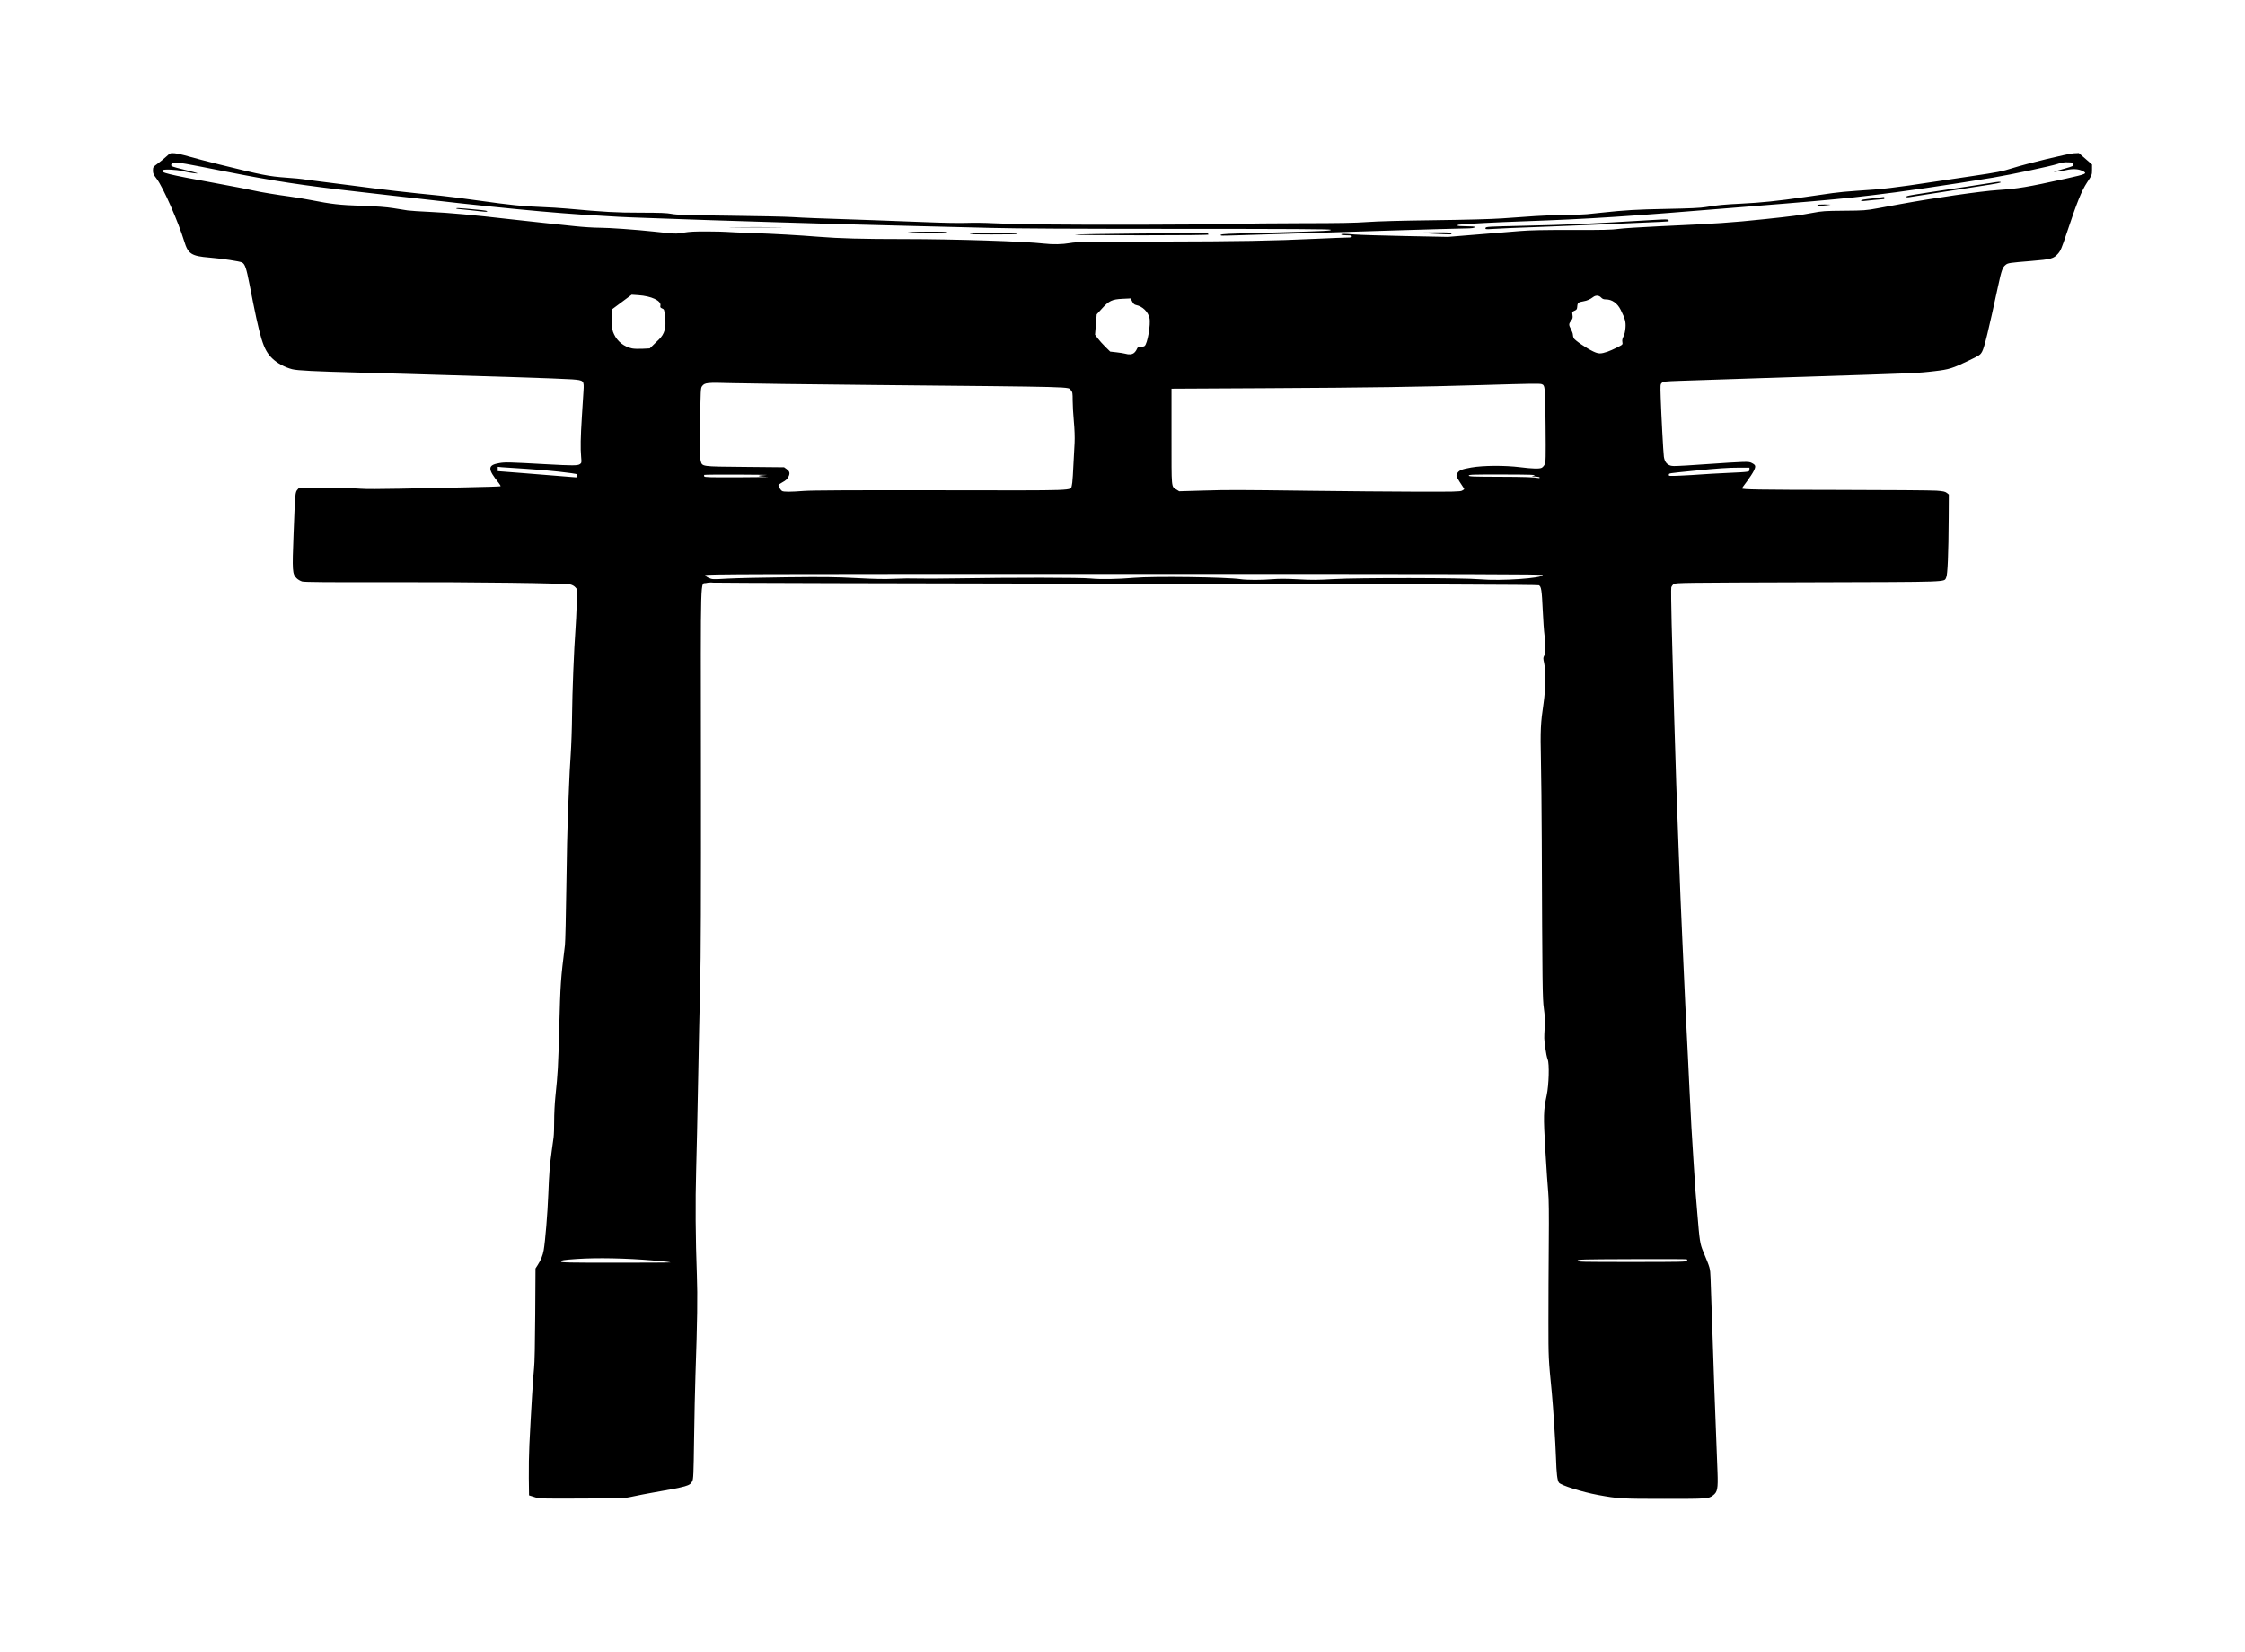 <svg xmlns="http://www.w3.org/2000/svg" viewBox="-25.583 79.939 1174.158 864.065">
    <path fill="#000000" d="M253.872 863.047l-2.763-0.875-0.118-9.048c-0.065-4.978 0.065-12.777 0.291-17.337 0.918-18.583 2.039-36.908 2.462-40.251 0.281-2.195 0.508-12.82 0.598-27.803l0.146-24.25 1.153-1.799c1.678-2.613 2.656-5.022 3.128-7.709 0.82-4.66 2.041-19.512 2.416-29.398 0.402-10.577 0.798-15.527 1.809-22.689 0.336-2.388 0.765-5.497 0.952-6.913s0.325-5.319 0.303-8.683c-0.021-3.361 0.262-9.040 0.632-12.623 1.326-12.873 1.447-15.091 2.019-36.108 0.636-23.463 0.754-25.174 2.987-43.211 0.203-1.628 0.534-15.479 0.737-30.78s0.552-31.728 0.773-36.503c0.221-4.775 0.51-11.966 0.641-15.981s0.516-11.295 0.855-16.178c0.339-4.883 0.666-14.295 0.721-20.916 0.104-11.839 1.016-34.722 1.787-44.787 0.215-2.822 0.505-8.685 0.644-13.030l0.25-7.9-0.948-1.098c-0.547-0.634-1.612-1.252-2.525-1.463-3.053-0.704-50.383-1.315-94.377-1.221-32.392 0.072-44.715-0.027-45.949-0.358-0.929-0.248-2.252-1.020-2.946-1.714-2.248-2.248-2.342-3.636-1.59-23.135 0.833-21.632 0.853-21.852 2.018-23.2l0.922-1.069 14.263 0.116c7.846 0.061 15.894 0.27 17.888 0.459 2.097 0.201 10.683 0.193 20.394-0.017 9.224-0.201 24.817-0.523 34.649-0.712s17.981-0.452 18.11-0.578c0.127-0.127-0.282-0.869-0.909-1.65-5.979-7.448-5.913-9.4 0.349-10.46 3.009-0.512 5.178-0.457 24.359 0.605 13.954 0.773 16.558 0.765 17.716-0.048 0.885-0.62 0.91-0.785 0.64-3.846-0.402-4.512-0.294-10.175 0.391-21.027 0.325-5.172 0.704-11.179 0.842-13.349 0.347-5.538 0.258-5.627-5.969-6.13-2.603-0.21-16.544-0.743-30.977-1.183-56.597-1.731-63.883-1.943-79.712-2.352-23.832-0.614-32.975-1.069-35.712-1.774-3.843-0.989-7.904-3.196-10.43-5.671-4.714-4.615-6.243-9.605-11.872-38.73-1.619-8.377-2.376-10.608-3.878-11.41-1.197-0.641-10.433-2.037-17.078-2.582-9.422-0.776-11.169-1.898-13.162-8.456-3.152-10.373-11.105-28.419-14.438-32.775-1.688-2.203-1.947-2.787-1.938-4.34 0.010-1.738 0.089-1.854 2.393-3.526 1.309-0.952 3.344-2.61 4.522-3.686 2.129-1.945 2.155-1.956 4.417-1.788 1.249 0.094 4.494 0.822 7.207 1.623s9.906 2.683 15.981 4.186c22.894 5.66 25.889 6.25 35.117 6.934 4.34 0.322 8.157 0.666 8.486 0.765s4.238 0.625 8.685 1.17c4.45 0.545 11.553 1.446 15.784 2.004 19.064 2.515 29.332 3.702 47.944 5.539 3.471 0.343 12.44 1.489 19.927 2.545 16.253 2.294 23.521 3.041 32.753 3.361 3.8 0.133 9.747 0.5 13.218 0.813 20.213 1.832 25.497 2.129 38.473 2.14 10.444 0.010 13.883 0.147 16.375 0.641 2.587 0.512 8.046 0.685 30.189 0.944 14.867 0.174 29.783 0.501 33.149 0.726 5.704 0.38 13.25 0.67 42.62 1.639 6.403 0.212 18.566 0.666 27.033 1.015 8.905 0.366 17.914 0.525 21.379 0.382 3.295-0.138 9.51-0.060 13.811 0.171s14.394 0.51 22.424 0.618c23.622 0.318 98.071 0.147 105.362-0.245 3.691-0.197 18.607-0.366 33.149-0.373 19.96-0.010 28.471-0.165 34.725-0.628 5.29-0.391 17.918-0.732 34.922-0.943 16.825-0.209 29.905-0.561 35.514-0.954 4.883-0.344 12.698-0.886 17.364-1.209s11.858-0.594 15.981-0.604c4.123-0.010 9.095-0.182 11.050-0.38s5.329-0.549 7.497-0.78c12.777-1.359 18.485-1.691 33.937-1.989 12.499-0.24 17.958-0.494 20.719-0.963 5.946-1.007 9.456-1.343 18.941-1.808 10.016-0.49 18.751-1.398 32.555-3.383 5.209-0.749 11.867-1.7 14.799-2.116s8.523-0.952 12.43-1.195c14.201-0.886 18.816-1.425 41.828-4.912 3.471-0.525 11.82-1.77 18.547-2.766 13.466-1.99 15.912-2.47 21.247-4.164 7.33-2.328 29.217-7.651 32.027-7.783l2.763-0.132 6.905 5.996v2.718c0 2.684-0.032 2.767-2.602 6.686-2.912 4.446-5.245 10.247-10.587 26.317-2.646 7.968-3.24 9.372-4.588 10.907-2.313 2.625-3.614 2.985-13.966 3.837-11.586 0.954-12.193 1.047-13.422 2.014-1.645 1.293-2.164 2.752-3.975 11.142-5.001 23.205-7.156 32.047-8.317 34.183-0.975 1.794-1.257 1.983-7.199 4.846-8.19 3.945-10.203 4.571-17.43 5.413-9.62 1.12-8.018 1.051-74.385 3.141-23.095 0.728-39.397 1.268-59.088 1.956-7.64 0.269-8.673 0.382-9.422 1.056-0.82 0.733-0.839 0.952-0.611 7.86 0.287 8.784 1.353 28.661 1.648 30.722 0.336 2.347 1.273 3.801 2.887 4.481 1.579 0.666 2.023 0.655 18.618-0.475 21.674-1.472 22.776-1.504 24.349-0.721 2.228 1.109 2.39 1.678 1.172 4.164-0.578 1.183-2.207 3.684-3.62 5.556s-2.568 3.482-2.568 3.58c0 0.633 8.44 0.775 50.312 0.829 25.827 0.033 48.943 0.208 51.365 0.391 3.597 0.27 4.604 0.485 5.469 1.174l1.062 0.845-0.072 12.018c-0.112 19.147-0.559 29.949-1.303 31.378-1.304 2.505 3.768 2.327-72.129 2.544-65.305 0.186-69.332 0.237-70.333 0.894-0.584 0.381-1.183 1.18-1.331 1.77s-0.061 9.158 0.193 19.036c0.787 30.746 1.984 72.287 2.426 84.453 0.235 6.403 0.778 21.319 1.211 33.149s0.875 23.282 0.985 25.452c0.111 2.172 0.548 12.205 0.974 22.295 0.692 16.462 2.43 52.872 2.939 61.561 0.107 1.843 0.465 9.302 0.791 16.572s0.778 16.15 1.004 19.729c0.226 3.581 0.765 12.282 1.205 19.335s0.871 13.624 0.963 14.602c0.093 0.976 0.528 6.218 0.969 11.644 1.138 13.983 1.381 15.558 3 19.47 3.777 9.111 3.636 8.613 3.883 13.869 0.127 2.712 0.583 15.855 1.013 29.2s0.876 26.667 0.996 29.596c0.428 10.764 1.37 35.532 1.634 42.895 0.306 8.62-0.038 10.388-2.354 12.106-2.418 1.795-2.823 1.822-25.363 1.822-22.569 0-24.283-0.1-34.679-2.019-8.531-1.573-19.651-5.083-20.576-6.496-0.85-1.294-1.244-4.688-1.513-12.996-0.248-7.611-1.477-26.744-2.18-33.937-1.777-18.177-1.766-17.933-1.772-37.094-0.006-10.418 0.079-28.885 0.182-41.039 0.132-15.7 0.048-23.469-0.292-26.835-0.263-2.603-0.93-12.337-1.481-21.629-1.091-18.364-1.029-21.018 0.688-29.079 1.156-5.434 1.461-16.545 0.515-18.744-0.373-0.868-0.941-3.621-1.26-6.117-0.655-5.109-0.635-4.481-0.296-10.852 0.188-3.526 0.076-5.997-0.437-9.667-0.727-5.193-0.799-11.046-1.11-88.391-0.061-15.085-0.257-33.908-0.435-41.828-0.345-15.303-0.162-19.103 1.414-29.695 1.029-6.903 1.15-16.87 0.257-20.861-0.525-2.347-0.523-2.724 0.039-3.748 0.769-1.405 0.839-6.062 0.16-10.808-0.264-1.843-0.677-7.706-0.919-13.021-0.479-10.5-0.767-12.387-2.008-13.052-0.589-0.314-60.062-0.532-215.409-0.776-118.026-0.188-215.458-0.457-216.514-0.597-1.073-0.142-2.654-0.058-3.588 0.193-3.123 0.842-2.855-8.597-2.747 96.531 0.070 67.808-0.044 99.663-0.402 113.427-0.273 10.526-0.757 33.257-1.075 50.509s-0.782 38.297-1.030 46.762c-0.471 16.030-0.334 35.98 0.382 54.852 0.419 11.039 0.237 23.898-0.743 52.287-0.237 6.837-0.556 21.841-0.714 33.346-0.258 18.805-0.356 21.043-0.974 22.193-1.297 2.408-2.283 2.689-21.39 6.044-2.603 0.457-6.867 1.29-9.471 1.849-4.733 1.018-4.749 1.018-26.835 1.116-21.874 0.095-22.127 0.089-24.861-0.778zM325.066 740.331c-0.196-0.183-2.91-0.49-9.044-1.019-13.974-1.205-29.299-1.513-39.857-0.798-7.179 0.488-8.289 0.675-8.289 1.398 0 0.498 3.845 0.575 28.674 0.575 15.77 0 28.602-0.071 28.51-0.154zM856.79 739.484c0.127-0.335 0.015-0.689-0.254-0.793s-13.182-0.138-28.694-0.083c-26.505 0.094-28.218 0.144-28.342 0.793-0.127 0.654 1.441 0.689 28.463 0.689 25.368 0 28.622-0.070 28.828-0.608zM639.999 382.939c3.527-0.291 7.349-0.27 13.415 0.061 7.011 0.387 10.234 0.366 18.547-0.119 12.898-0.754 67.742-0.682 76.554 0.099 10.844 0.963 32.754-0.527 32.754-2.226 0-0.471-31.749-0.552-219.009-0.552-197.93 0-219.009 0.061-219.009 0.613 0 0.354 0.798 0.966 1.876 1.445 1.824 0.809 2.085 0.819 9.766 0.371 4.34-0.251 18.369-0.573 31.174-0.712 19.443-0.214 25.429-0.14 36.306 0.435 9.774 0.519 14.746 0.607 19.927 0.355 3.8-0.184 8.949-0.248 11.445-0.138s11.553 0.082 20.125-0.061c30.124-0.501 65.764-0.469 71.031 0.062 5.072 0.512 14.075 0.364 22.689-0.378 10.144-0.873 48.187-0.369 55.737 0.736 3.242 0.476 10.927 0.479 16.674 0.006zM394.947 336.734c4.014-0.314 25.339-0.416 71.462-0.347 72.94 0.111 67.713 0.297 68.568-2.445 0.356-1.14 0.633-5.384 1.469-22.402 0.138-2.826-0.010-7.035-0.395-11.154-0.339-3.638-0.619-8.556-0.619-10.929 0-3.903-0.083-4.409-0.886-5.341-1.672-1.939 5.484-1.744-103.683-2.792-33.75-0.325-66.842-0.75-73.541-0.945-13.242-0.389-14.339-0.277-15.734 1.602-0.716 0.963-0.773 2.069-0.976 19.138-0.16 13.209-0.094 18.57 0.245 19.795 0.873 3.171-0.114 3.031 23.104 3.254l20.538 0.197 1.26 0.897c1.526 1.089 1.859 1.986 1.289 3.489-0.6 1.582-1.414 2.392-3.612 3.585-1.042 0.567-1.898 1.191-1.898 1.383 0 0.7 1.201 2.65 1.876 3.042 0.906 0.527 4.505 0.517 11.544-0.031zM739.066 336.59c0.641-0.332 1.163-0.699 1.163-0.818s-0.552-1.018-1.227-1.997c-0.675-0.98-1.638-2.509-2.143-3.397-0.828-1.457-0.864-1.722-0.373-2.67 0.886-1.711 2.272-2.316 7.386-3.212 6.216-1.090 17.618-1.162 25.559-0.164 6.526 0.82 10.179 0.914 11.343 0.289 0.487-0.26 1.172-1.030 1.524-1.711 0.572-1.106 0.622-3.283 0.468-20.411-0.182-20.301-0.248-20.993-2.048-21.612-1.029-0.357-5.871-0.281-31.015 0.468-32.85 0.978-59.511 1.37-112.366 1.645l-50.214 0.262v25.102c0 27.759-0.171 25.955 2.602 27.67l1.419 0.876 12.095-0.351c14.087-0.41 17.063-0.402 57.675 0.111 16.821 0.215 41.025 0.418 53.785 0.457 20.118 0.061 23.359-0.012 24.368-0.534zM779.693 329.715c0-0.204-0.931-0.431-2.073-0.5l-2.073-0.126 1.381-0.453c1.084-0.356-2.475-0.459-16.474-0.49-15.626-0.030-17.858 0.039-17.858 0.556 0 0.515 2.047 0.599 15.883 0.633 13.228 0.037 18.464 0.208 20.916 0.688 0.162 0.031 0.295-0.11 0.295-0.315zM276.335 329.037c0.138-0.361 0.115-0.796-0.057-0.963-0.585-0.575-16.501-2.3-26.747-2.899-5.643-0.331-11.281-0.7-12.529-0.822l-2.27-0.222v2.265l11.938 0.917c11.052 0.849 27.913 2.206 28.961 2.327 0.248 0.028 0.566-0.242 0.703-0.604zM375.708 329.4c-2.441-0.071-4.439-0.292-4.439-0.492s1.733-0.424 3.846-0.497c2.118-0.072-4.247-0.167-14.141-0.213s-18.093 0.024-18.222 0.153c-0.129 0.129-0.139 0.485-0.024 0.788 0.18 0.467 3.163 0.54 18.816 0.468 10.233-0.047 16.605-0.14 14.163-0.211zM863.942 328.116c2.388-0.193 8.692-0.546 14.009-0.791 11.589-0.533 11.445-0.511 11.445-1.783v-0.979h-5.27c-5.848 0-11.489 0.383-23.535 1.601-14.165 1.433-13.195 1.28-13.352 2.104-0.138 0.714 0.116 0.733 6.111 0.469 3.439-0.15 8.209-0.433 10.596-0.622zM567.483 264.598c0.544-0.426 1.209-1.315 1.481-1.975 0.424-1.029 0.702-1.196 1.953-1.196 0.799 0 1.766-0.226 2.144-0.503 1.48-1.084 3.276-11.347 2.554-14.603-0.731-3.284-3.605-6.092-6.947-6.791-0.99-0.205-1.48-0.644-2.107-1.868l-0.817-1.601-4.241 0.202c-5.478 0.259-7.060 1.010-10.775 5.113l-2.73 3.017-0.861 10.635 1.418 1.917c0.78 1.053 2.563 3.042 3.962 4.42l2.543 2.503 3.299 0.369c1.814 0.204 3.834 0.524 4.489 0.716 1.996 0.579 3.6 0.457 4.636-0.358zM815.207 263.898c0.976-0.325 3.17-1.293 4.874-2.151 3.088-1.551 3.097-1.558 2.85-2.877-0.179-0.95-0.015-1.774 0.581-2.914 0.523-1.005 0.912-2.684 1.052-4.549 0.237-3.112-0.185-4.692-2.501-9.367-1.719-3.472-4.549-5.473-7.75-5.473-1.183 0-1.815-0.249-2.498-0.985-1.103-1.19-2.82-1.293-4.153-0.253-1.524 1.186-3.188 1.917-5.086 2.227-2.687 0.438-3.097 0.776-3.232 2.668-0.105 1.47-0.281 1.744-1.436 2.253-1.266 0.556-1.304 0.642-1.062 2.264 0.215 1.427 0.098 1.887-0.756 3.009-1.254 1.645-1.258 2.126-0.024 4.445 0.544 1.019 0.985 2.264 0.985 2.766s0.193 1.332 0.428 1.849c0.509 1.116 6.596 5.275 10.225 6.983 2.778 1.309 3.867 1.326 7.497 0.112zM315.959 260.524c0.941-0.915 2.325-2.261 3.073-2.987 2.988-2.911 3.867-6.098 3.25-11.768-0.424-3.867-0.48-4.035-1.555-4.481-0.934-0.388-1.081-0.634-0.9-1.535 0.5-2.492-4.728-4.939-11.541-5.398l-3.507-0.237-10.467 7.774 0.105 5.329c0.094 4.815 0.204 5.54 1.15 7.556 1.804 3.848 5.231 6.54 9.466 7.434 0.949 0.202 3.411 0.278 5.473 0.171l3.748-0.193zM534.081 207.069c3.542-0.624 7.904-0.699 46.136-0.774 42.883-0.083 59.274-0.374 83.168-1.475 7.328-0.336 14.385-0.613 15.686-0.613 1.838 0 2.362-0.132 2.362-0.591 0-0.468-0.569-0.591-2.763-0.591-1.579 0-2.763-0.171-2.763-0.394 0-0.49 1.059-0.492 7.179-0.017 2.669 0.206 14.713 0.572 26.758 0.81l21.901 0.435 14.996-1.226c8.246-0.674 18.369-1.5 22.492-1.832 5.583-0.455 12.602-0.599 27.495-0.562 15.93 0.039 20.825-0.072 24.073-0.545 2.24-0.325 11.799-0.952 21.241-1.386 31.233-1.442 37.252-1.849 55.444-3.748 13.712-1.434 18.651-2.079 24.861-3.257 5.045-0.957 6.481-1.054 16.572-1.134 10.413-0.083 11.424-0.156 17.562-1.285 3.581-0.659 8.997-1.656 12.036-2.217 16.978-3.123 42.017-6.736 50.706-7.31 10.568-0.702 15.347-1.502 35.712-5.99 10.757-2.371 11.435-2.689 8.587-4.043-2.181-1.040-5.017-1.184-8.39-0.432-2.778 0.622-7.794 1.219-6.155 0.733 0.413-0.123 2.811-0.801 5.329-1.511 4.197-1.183 4.574-1.366 4.574-2.228 0-0.891-0.147-0.947-2.763-1.051-2.123-0.085-3.427 0.116-5.639 0.871-3.284 1.119-24.494 5.616-33.589 7.123-23.089 3.821-49.601 7.684-63.565 9.268-3.8 0.432-8.415 0.963-10.258 1.183s-6.463 0.666-10.258 0.994c-3.8 0.325-8.772 0.776-11.050 0.996s-8.584 0.754-14.009 1.183c-5.427 0.429-15.371 1.23-22.098 1.783-62.462 5.121-78.786 6.183-115.030 7.488-13.635 0.49-28.018 1.224-31.568 1.606-0.544 0.060-1.297 0.121-1.678 0.138s-0.689 0.21-0.689 0.426c0 0.239 1.777 0.394 4.538 0.394 2.495 0 4.538 0.16 4.538 0.352 0 0.556-1.501 0.78-5.329 0.798-1.953 0.008-9.235 0.196-16.178 0.416s-18.932 0.579-26.637 0.8c-7.706 0.221-16.052 0.489-18.547 0.591s-14.218 0.464-26.043 0.798c-11.83 0.335-25.592 0.76-30.583 0.946s-9.21 0.259-9.372 0.161c-1.051-0.627 0.71-0.842 8.683-1.069 4.937-0.138 15.461-0.435 23.381-0.655 22.639-0.632 25.79-0.795 25.273-1.313-0.336-0.336-20.886-0.452-79.845-0.456-53.326-0.004-85.289-0.166-97.35-0.495-9.874-0.27-29.585-0.755-43.802-1.082s-31.531-0.769-38.473-0.988c-6.947-0.219-21.951-0.665-33.346-0.985s-25.513-0.765-31.371-0.985c-5.859-0.218-18.556-0.663-28.215-0.985s-18.716-0.678-20.125-0.789c-1.412-0.111-5.938-0.38-10.061-0.6-23.601-1.26-55.263-4.319-107.927-10.438-4.883-0.567-12.698-1.464-17.364-1.992-30.007-3.396-44.743-5.642-70.834-10.797-22.096-4.364-22.474-4.428-25.088-4.307-2.228 0.105-2.547 0.22-2.653 0.946-0.108 0.759 0.44 0.963 6.708 2.508 3.756 0.925 6.914 1.777 7.024 1.892 0.356 0.38-4.199-0.275-7.684-1.104-3.504-0.831-9.889-1.115-10.538-0.466-1.239 1.239 2.287 2.1 27.89 6.801 9.961 1.83 18.761 3.537 20.323 3.942 2.133 0.556 12.251 2.228 17.956 2.973 2.822 0.369 7.794 1.191 11.050 1.828 11.271 2.206 15.197 2.653 26.945 3.064 7.958 0.28 12.859 0.644 16.462 1.227 2.822 0.457 6.196 0.991 7.497 1.187s6.717 0.551 12.036 0.787c9.302 0.413 23.111 1.677 41.039 3.748 4.667 0.54 12.656 1.415 17.759 1.948s12.646 1.326 16.77 1.766c4.123 0.442 9.928 0.804 12.897 0.808 4.869 0.006 18.904 0.996 28.144 1.994 11.912 1.282 11.556 1.271 15.738 0.563 3.008-0.51 6.086-0.663 12.476-0.622 4.667 0.028 9.194 0.138 10.061 0.237s6.994 0.376 13.613 0.606c11.539 0.402 23.8 1.095 34.331 1.94 11.017 0.884 23.040 1.205 44.985 1.205 26.083 0.002 62.86 1.183 72.845 2.343 4.694 0.545 9.752 0.446 13.808-0.27zM536.611 202.692c0-0.377 68.858-1.021 69.46-0.652 0.215 0.132 0.39 0.407 0.39 0.611 0 0.228-13.364 0.37-34.922 0.37-19.208 0-34.922-0.149-34.922-0.332zM483.733 202.050c4.601-0.523 22.886-0.329 22.886 0.24 0 0.186-6.081 0.314-13.514 0.283-12.672-0.050-13.258-0.083-9.372-0.524zM724.052 202.188c-9.405-0.466-9.241-0.63 0.689-0.689 7.564-0.047 8.781 0.028 8.781 0.538 0 0.659 0.597 0.65-9.471 0.151zM459.661 201.797c-13.602-0.498-13.778-0.593-1.249-0.673 9.111-0.059 11.541 0.032 11.413 0.421-0.214 0.639 0.158 0.631-10.16 0.252zM751.348 199.216c0.133-0.691 1.194-0.754 20.26-1.183 23.385-0.528 33.608-0.986 67.424-3.031 6.43-0.39 7.878-0.38 8.039 0.042 0.109 0.283 0.123 0.592 0.028 0.686s-6.996 0.435-15.34 0.761c-8.344 0.325-16.858 0.691-18.92 0.812s-12.984 0.567-24.27 0.994c-24.012 0.905-28.705 1.102-33.677 1.416-3.44 0.218-3.679 0.185-3.548-0.497zM358.346 198.782c6.241-0.061 16.451-0.061 22.689 0s1.135 0.111-11.347 0.111c-12.48 0-17.584-0.050-11.347-0.111zM221.12 189.977c-3.471-0.395-6.715-0.731-7.2-0.743s-0.886-0.162-0.886-0.335 2.263-0.094 5.033 0.171c2.767 0.265 6.408 0.608 8.091 0.763s3.058 0.435 3.058 0.62c0 0.424-0.391 0.402-8.091-0.476zM924.909 187.238c0-0.239 1.507-0.371 3.846-0.336 3.669 0.055 3.735 0.072 1.48 0.352-3.502 0.435-5.329 0.429-5.329-0.017zM947.797 184.894c0-0.425 0.824-0.578 6.511-1.211 2.172-0.24 4.346-0.521 4.835-0.62 0.611-0.126 0.886 0.006 0.886 0.419 0 0.33-0.148 0.6-0.325 0.6-0.612 0-8.946 0.795-10.427 0.995-0.828 0.112-1.48 0.030-1.48-0.182zM971.473 182.924c0-0.6-0.061-0.589 31.568-5.347 5.099-0.765 10.859-1.658 12.797-1.984 4.032-0.675 4.962-0.721 4.962-0.259 0 0.182-2.531 0.714-5.624 1.183s-8.465 1.304-11.938 1.85c-9.216 1.454-17.815 2.79-23.876 3.713-2.932 0.446-5.903 0.908-6.609 1.029-0.754 0.127-1.282 0.050-1.282-0.188z"></path>
    </svg>